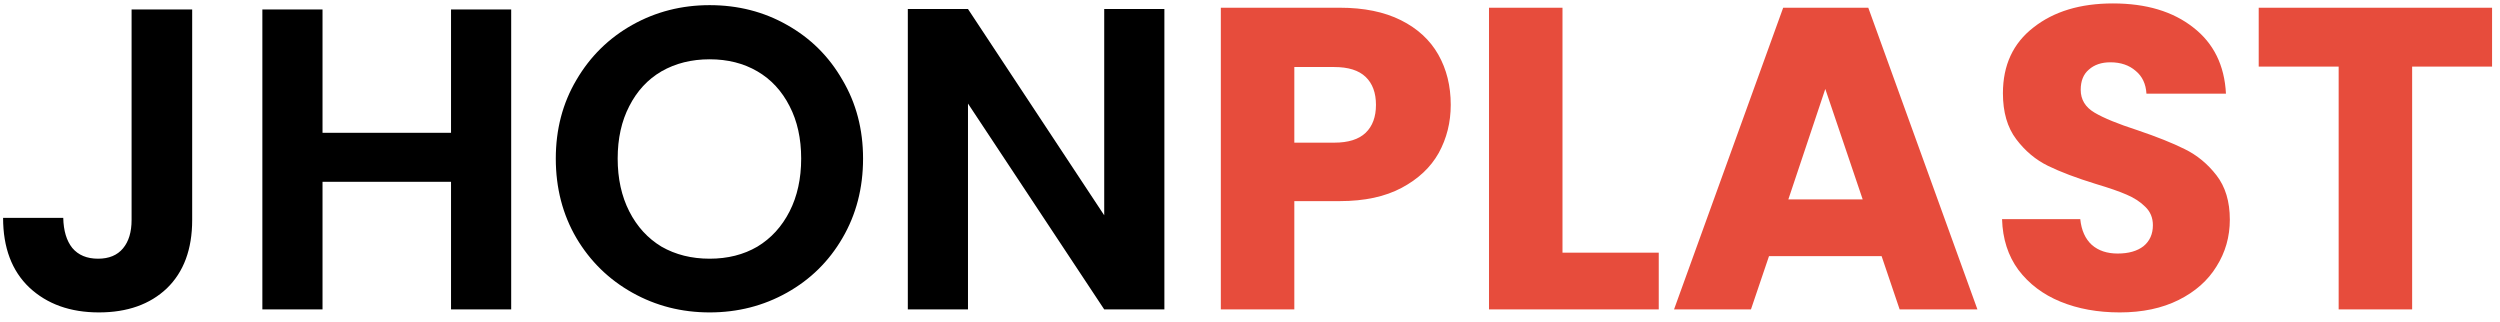 <svg width="202" height="26" viewBox="0 0 202 26" fill="none" xmlns="http://www.w3.org/2000/svg">
<path d="M15.528 0.763V17.777C15.528 20.139 14.845 21.979 13.48 23.299C12.114 24.595 10.285 25.243 7.993 25.243C5.678 25.243 3.803 24.572 2.368 23.229C0.956 21.887 0.25 20.011 0.25 17.604H5.111C5.134 18.646 5.378 19.456 5.841 20.035C6.327 20.613 7.021 20.903 7.924 20.903C8.804 20.903 9.475 20.625 9.938 20.069C10.401 19.514 10.632 18.75 10.632 17.777V0.763H15.528ZM41.304 0.763V25H36.443V14.687H26.06V25H21.199V0.763H26.06V10.729H36.443V0.763H41.304ZM57.339 25.243C55.071 25.243 52.987 24.711 51.089 23.646C49.191 22.581 47.686 21.111 46.575 19.236C45.464 17.338 44.908 15.196 44.908 12.812C44.908 10.451 45.464 8.333 46.575 6.458C47.686 4.559 49.191 3.078 51.089 2.013C52.987 0.948 55.071 0.416 57.339 0.416C59.631 0.416 61.714 0.948 63.589 2.013C65.487 3.078 66.981 4.559 68.069 6.458C69.18 8.333 69.735 10.451 69.735 12.812C69.735 15.196 69.18 17.338 68.069 19.236C66.981 21.111 65.487 22.581 63.589 23.646C61.691 24.711 59.608 25.243 57.339 25.243ZM57.339 20.903C58.797 20.903 60.082 20.579 61.193 19.93C62.305 19.259 63.173 18.31 63.798 17.083C64.423 15.856 64.735 14.432 64.735 12.812C64.735 11.192 64.423 9.78 63.798 8.576C63.173 7.349 62.305 6.411 61.193 5.763C60.082 5.115 58.797 4.791 57.339 4.791C55.881 4.791 54.584 5.115 53.45 5.763C52.339 6.411 51.471 7.349 50.846 8.576C50.221 9.78 49.908 11.192 49.908 12.812C49.908 14.432 50.221 15.856 50.846 17.083C51.471 18.31 52.339 19.259 53.45 19.93C54.584 20.579 55.881 20.903 57.339 20.903ZM94.082 25H89.221L78.213 8.367V25H73.352V0.728H78.213L89.221 17.396V0.728H94.082V25Z" fill="black"/>
<path d="M117.22 8.472C117.22 9.884 116.896 11.18 116.248 12.361C115.599 13.518 114.604 14.456 113.261 15.173C111.919 15.891 110.252 16.25 108.261 16.25H104.581V25H98.643V0.624H108.261C110.206 0.624 111.849 0.96 113.192 1.631C114.535 2.302 115.542 3.228 116.213 4.409C116.884 5.59 117.22 6.944 117.22 8.472ZM107.81 11.527C108.944 11.527 109.789 11.261 110.345 10.729C110.9 10.196 111.178 9.444 111.178 8.472C111.178 7.499 110.9 6.747 110.345 6.215C109.789 5.682 108.944 5.416 107.81 5.416H104.581V11.527H107.81ZM126.249 20.416H134.027V25H120.311V0.624H126.249V20.416ZM152.033 20.694H142.936L141.477 25H135.262L144.081 0.624H150.957L159.776 25H153.491L152.033 20.694ZM150.505 16.111L147.484 7.187L144.498 16.111H150.505ZM171.28 25.243C169.498 25.243 167.901 24.954 166.489 24.375C165.077 23.796 163.942 22.94 163.086 21.805C162.252 20.671 161.813 19.305 161.766 17.708H168.086C168.178 18.611 168.491 19.305 169.023 19.791C169.556 20.255 170.25 20.486 171.107 20.486C171.986 20.486 172.681 20.289 173.19 19.896C173.7 19.479 173.954 18.912 173.954 18.194C173.954 17.592 173.746 17.095 173.329 16.701C172.936 16.308 172.438 15.983 171.836 15.729C171.257 15.474 170.424 15.185 169.336 14.861C167.762 14.375 166.477 13.889 165.482 13.402C164.486 12.916 163.63 12.199 162.912 11.249C162.194 10.3 161.836 9.062 161.836 7.534C161.836 5.266 162.657 3.495 164.301 2.221C165.945 0.925 168.086 0.277 170.725 0.277C173.41 0.277 175.575 0.925 177.218 2.221C178.862 3.495 179.741 5.277 179.857 7.569H173.433C173.387 6.782 173.098 6.168 172.565 5.729C172.033 5.266 171.35 5.034 170.517 5.034C169.799 5.034 169.22 5.231 168.78 5.624C168.341 5.995 168.121 6.539 168.121 7.256C168.121 8.043 168.491 8.657 169.232 9.097C169.973 9.537 171.13 10.011 172.704 10.52C174.278 11.053 175.551 11.562 176.524 12.048C177.519 12.534 178.376 13.24 179.093 14.166C179.811 15.092 180.17 16.284 180.17 17.743C180.17 19.132 179.811 20.393 179.093 21.528C178.399 22.662 177.38 23.565 176.038 24.236C174.695 24.907 173.109 25.243 171.28 25.243ZM201.359 0.624V5.381H194.901V25H188.963V5.381H182.504V0.624H201.359Z" fill="#E74C3C"/>
</svg>
